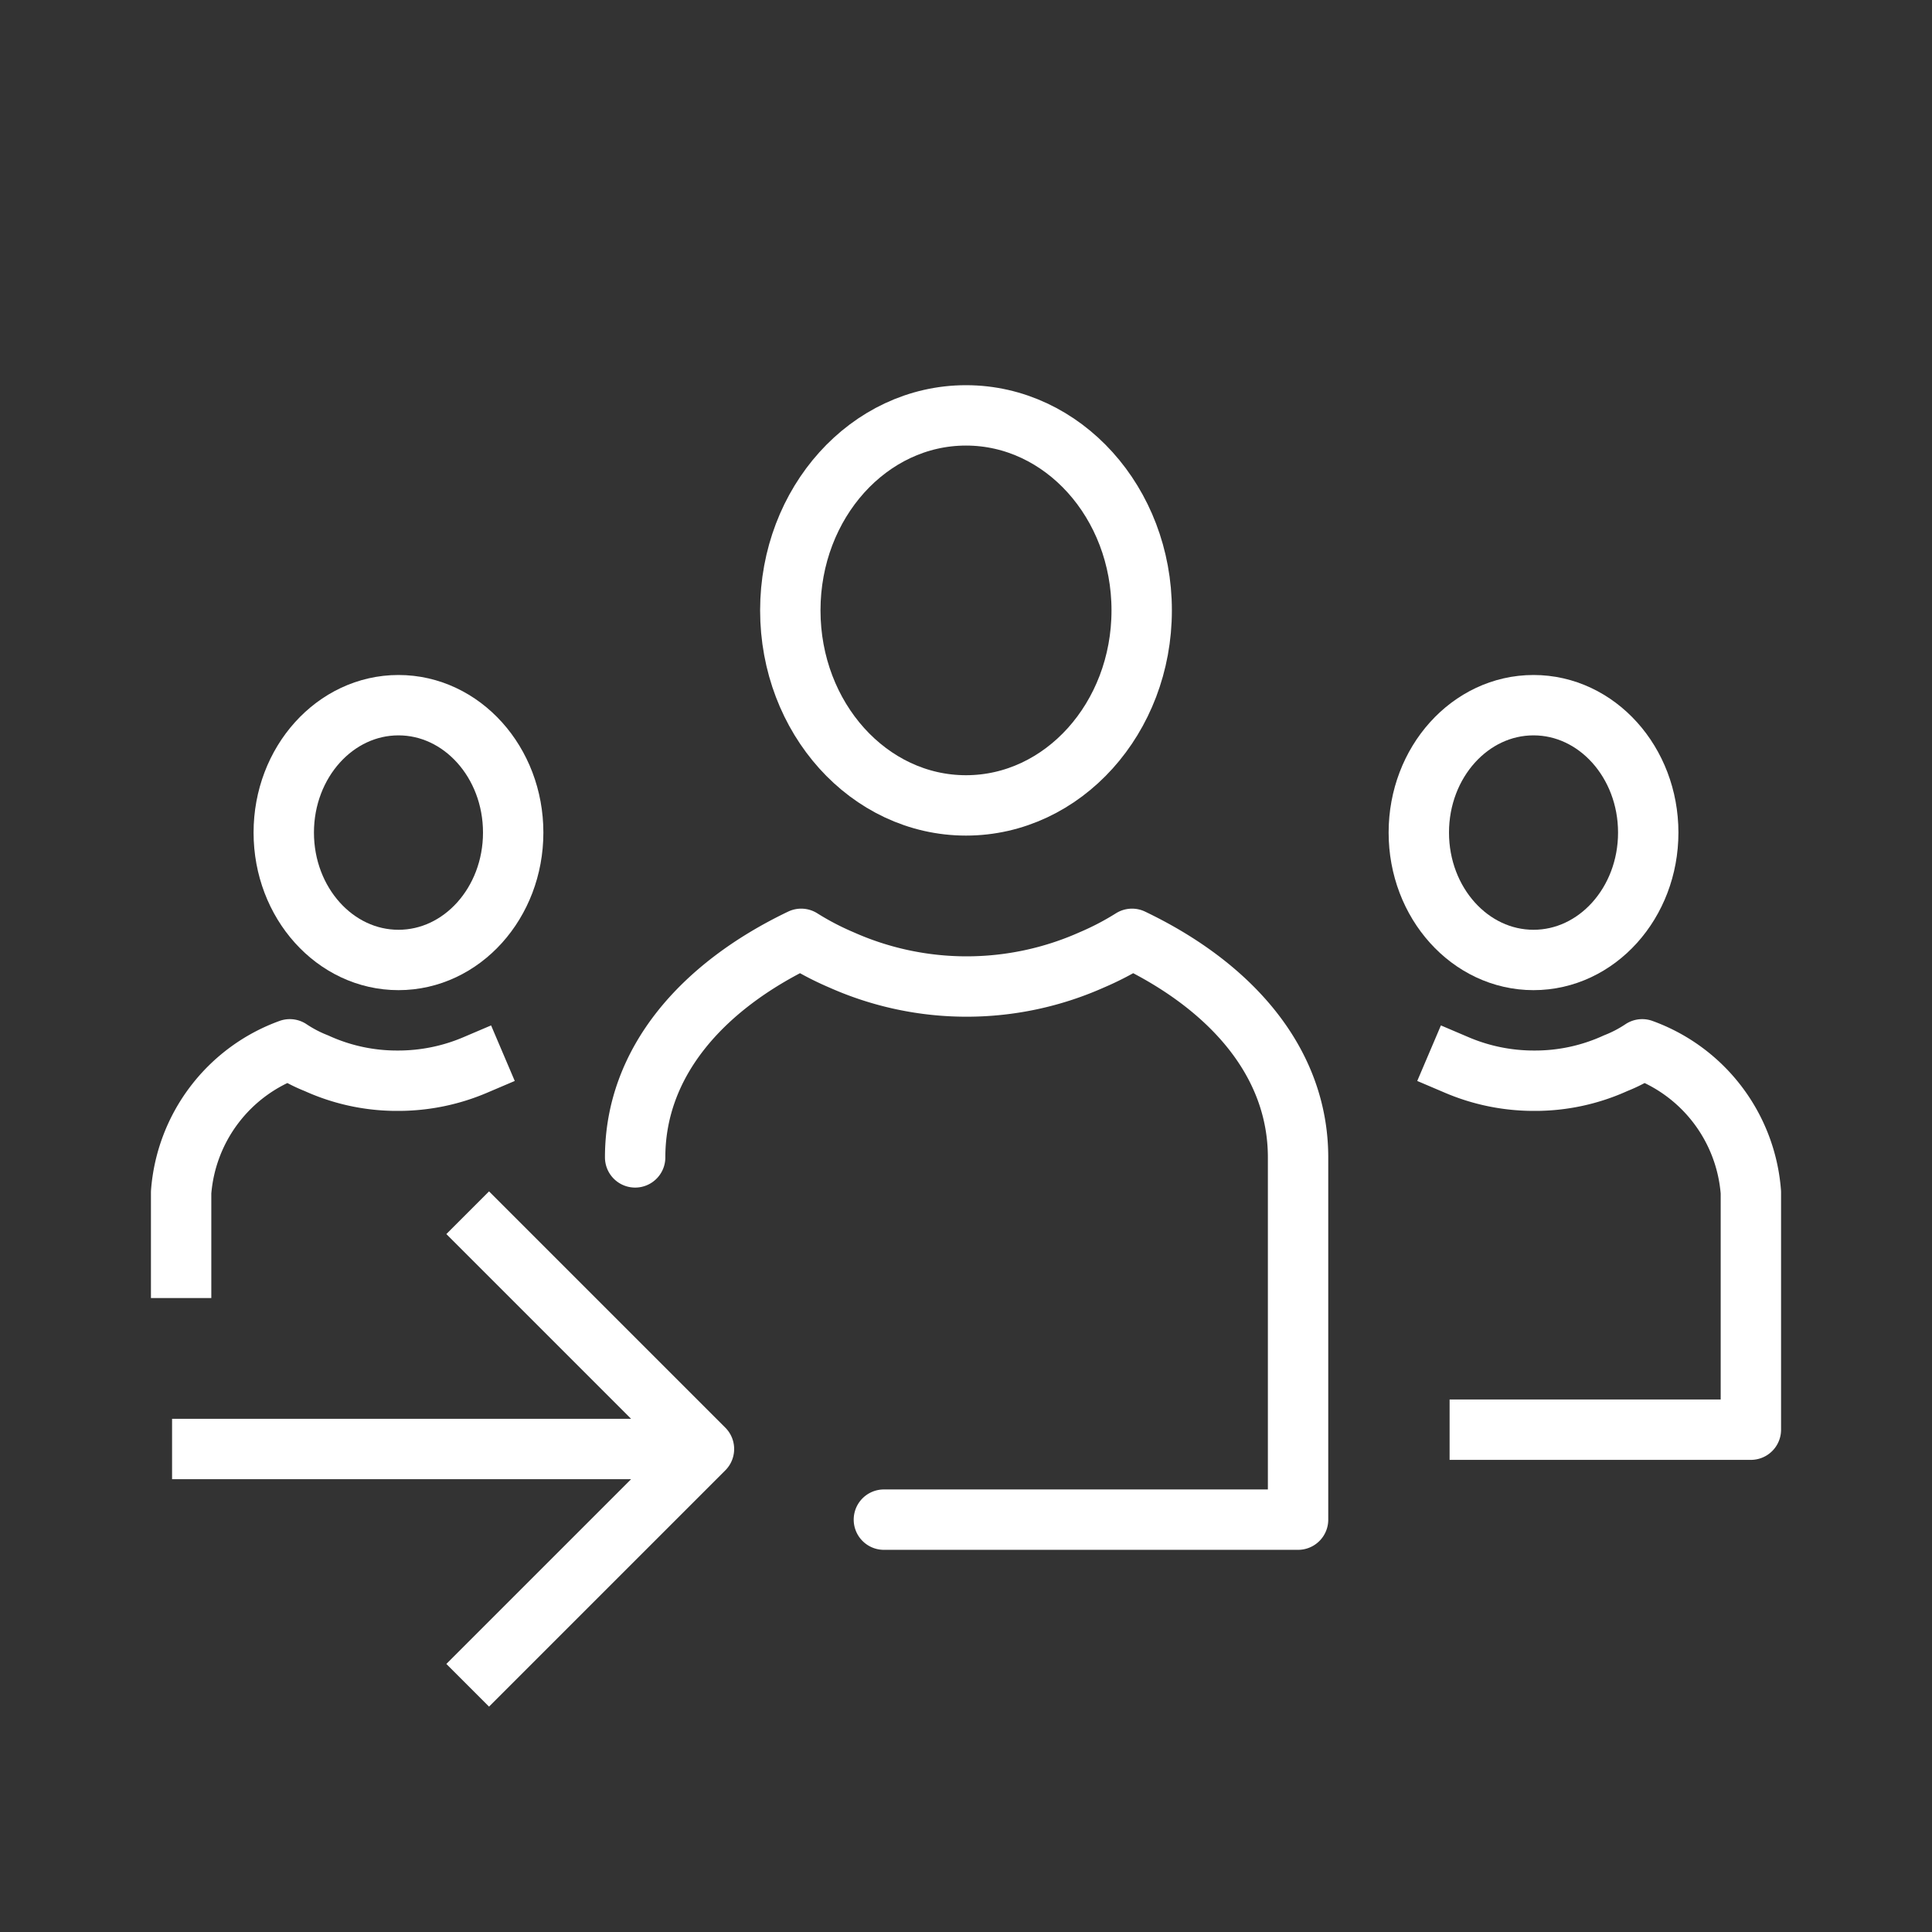 <svg id="cat-pg" xmlns="http://www.w3.org/2000/svg" viewBox="0 0 32 32"><rect x="0" y="0" width="32" height="32" fill="#333333" stroke="none"/><defs><style>.cls-1,.cls-2{fill:none;stroke:#fff;stroke-linejoin:round;}.cls-1{stroke-linecap:round;}.cls-2{stroke-linecap:square;}</style></defs><title>il_icons-0-3-2-cat_white</title><ellipse class="cls-1" cx="16" cy="10.11" rx="2.91" ry="3.23"/><path class="cls-1" d="M14.64,25.17H21.5v-6c0-1.57-1.1-2.83-2.75-3.62h0a4.76,4.76,0,0,1-.67.35,5.09,5.09,0,0,1-4.14,0h0a4.76,4.76,0,0,1-.67-.35h0c-1.65.79-2.75,2.05-2.75,3.62"/><ellipse class="cls-2" cx="25.4" cy="13.79" rx="1.9" ry="2.11"/><path class="cls-2" d="M24.51,23.68H29V19.75a2.74,2.74,0,0,0-1.8-2.37h0a2.3,2.3,0,0,1-.44.23,3.21,3.21,0,0,1-1.35.29,3.25,3.25,0,0,1-1.28-.26"/><ellipse class="cls-2" cx="6.6" cy="13.79" rx="1.9" ry="2.11"/><path class="cls-2" d="M3,21V19.75a2.74,2.74,0,0,1,1.8-2.37h0a2.3,2.3,0,0,0,.44.23,3.21,3.21,0,0,0,1.35.29,3.25,3.25,0,0,0,1.28-.26"/><path class="cls-2" d="M3.35,24H11.2M8.1,27.56,11.66,24,8.1,20.44"/></svg>